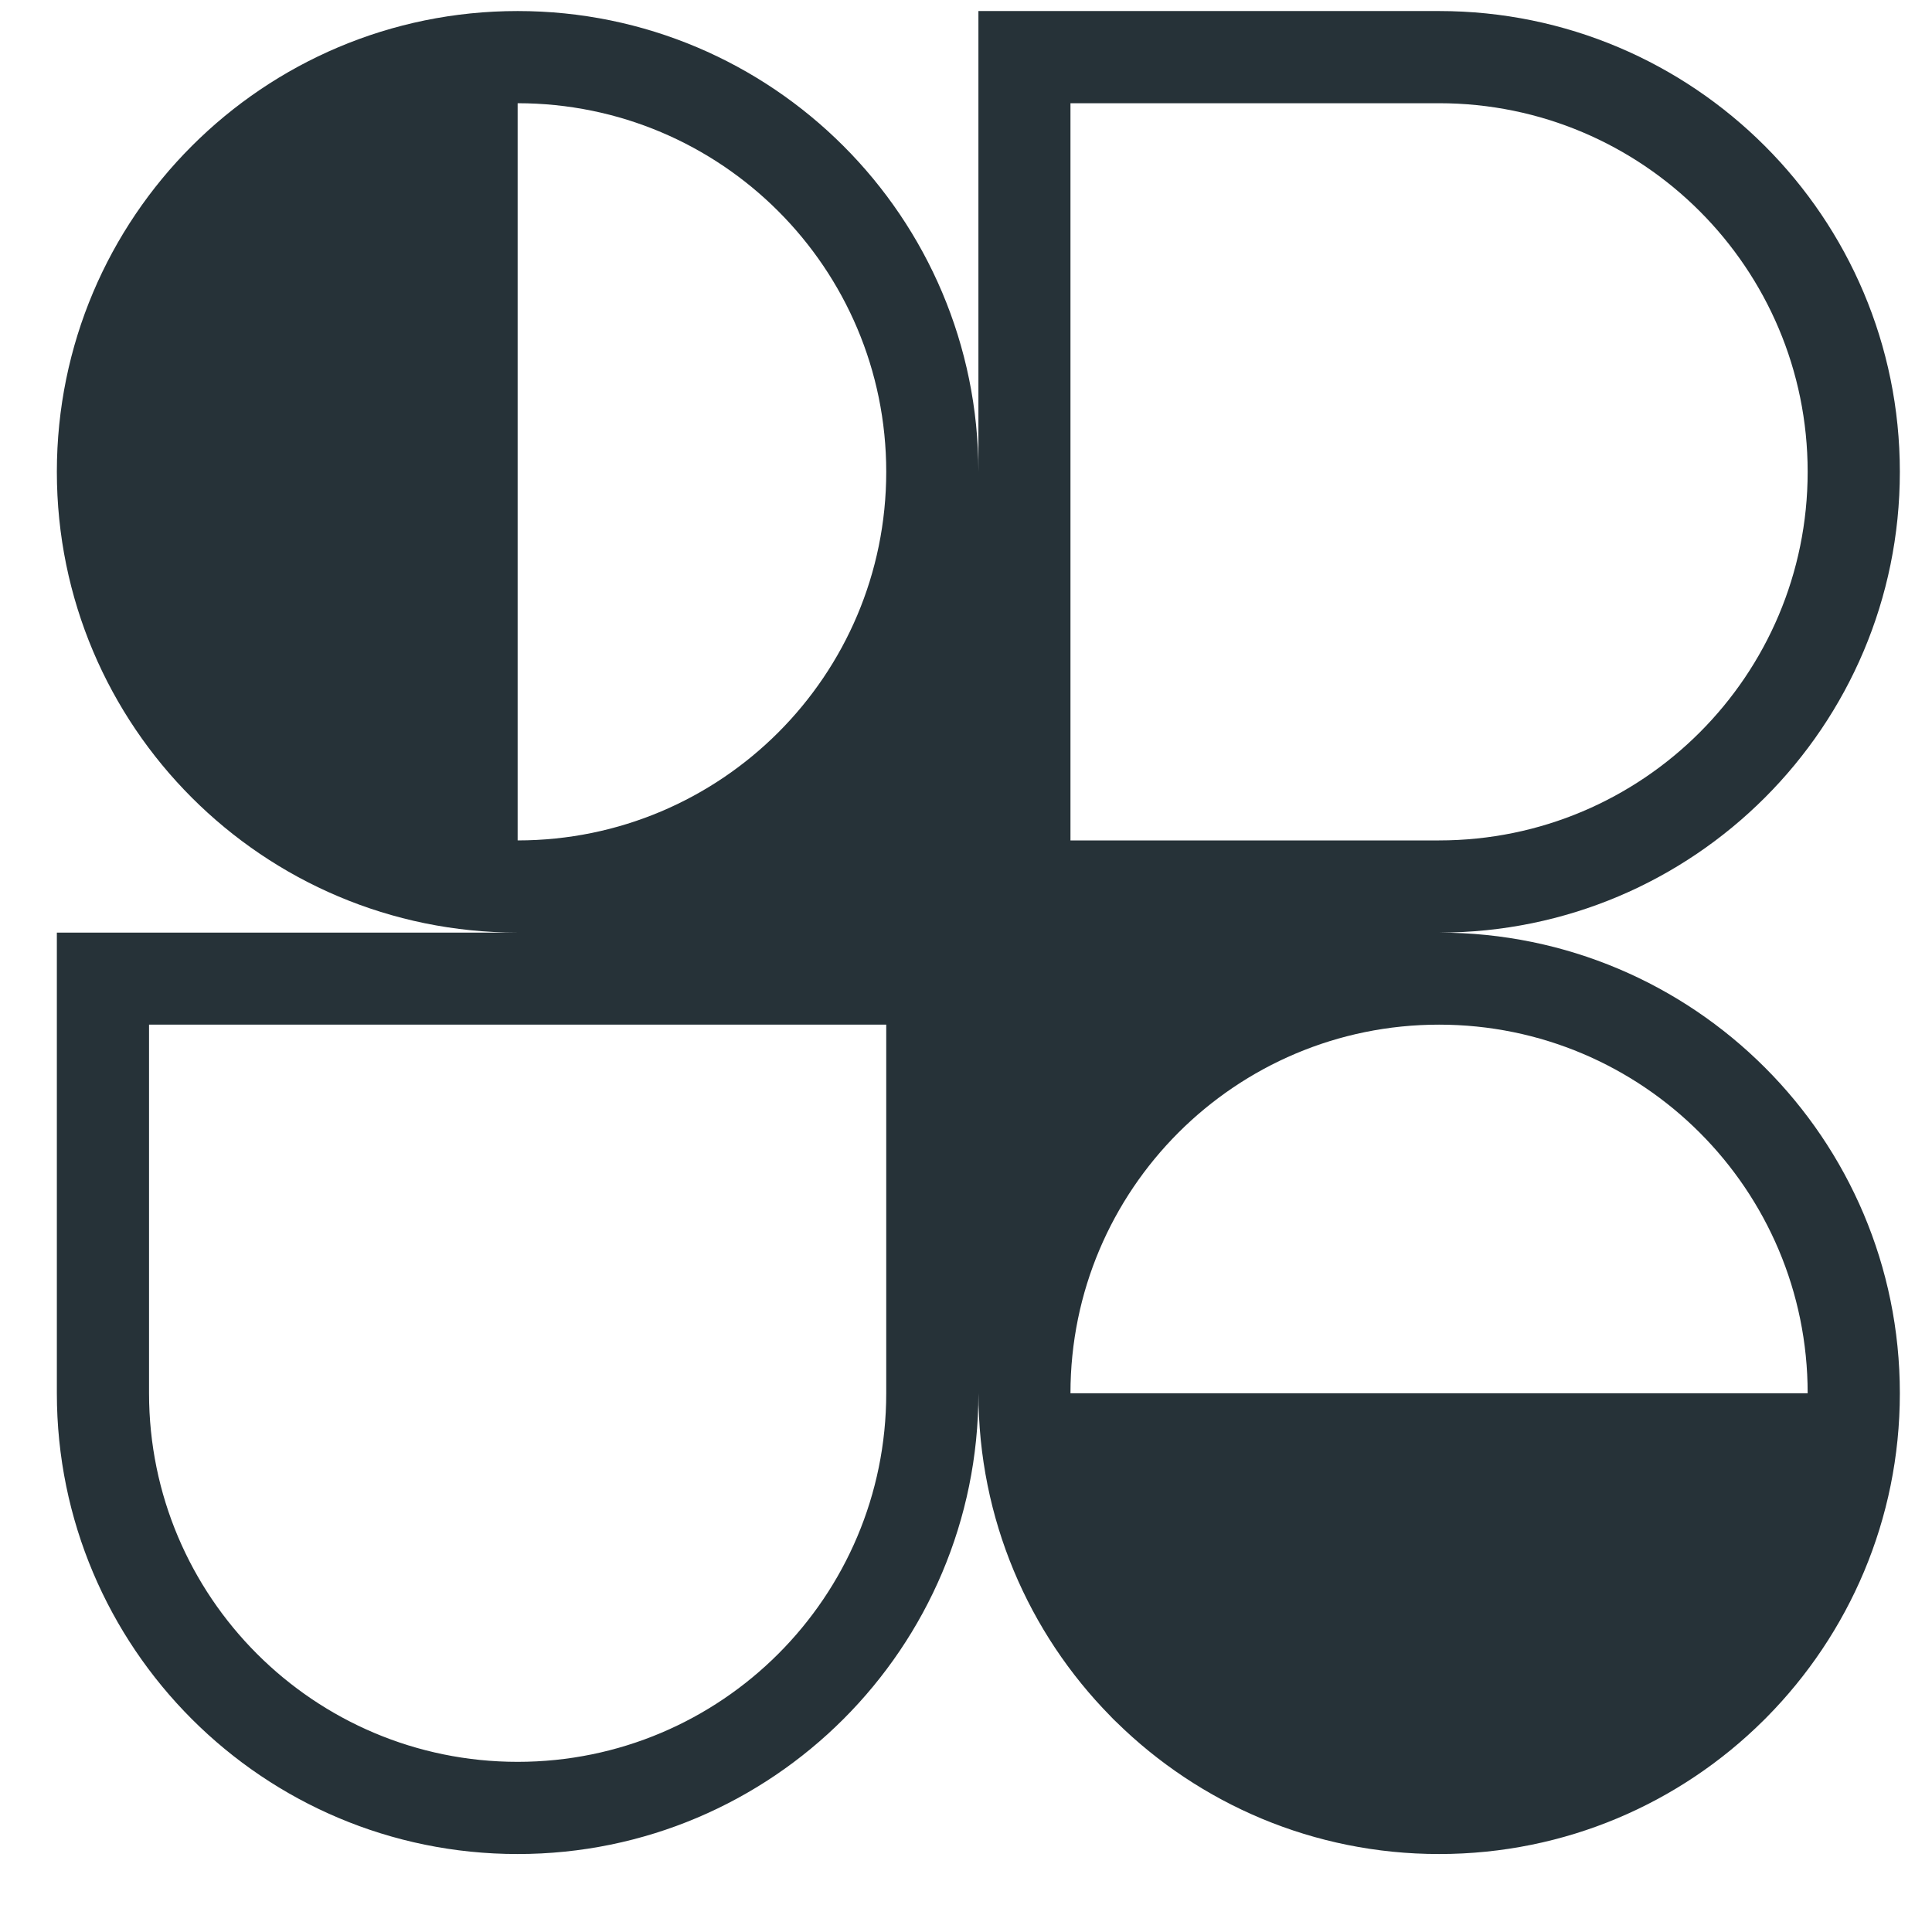 <svg width="14" height="14" viewBox="0 0 14 14" fill="none" xmlns="http://www.w3.org/2000/svg">
<path fill-rule="evenodd" clip-rule="evenodd" d="M3.751 0.08C5.595 0.08 7.09 1.575 7.09 3.419V0.08H10.428C12.272 0.08 13.767 1.575 13.767 3.419C13.767 5.263 12.272 6.758 10.428 6.758C12.272 6.758 13.767 8.252 13.767 10.096C13.767 11.012 13.398 11.841 12.802 12.444L12.789 12.457L12.778 12.468C12.175 13.066 11.345 13.435 10.428 13.435C9.518 13.435 8.693 13.071 8.091 12.48C8.083 12.473 8.075 12.465 8.067 12.457C8.06 12.45 8.053 12.442 8.046 12.435C7.454 11.833 7.09 11.007 7.09 10.096C7.09 11.94 5.595 13.435 3.751 13.435C1.907 13.435 0.412 11.94 0.412 10.096V6.758H3.751C1.907 6.758 0.412 5.263 0.412 3.419C0.412 1.575 1.907 0.08 3.751 0.08ZM6.422 3.419C6.422 4.894 5.226 6.09 3.751 6.09V0.748C5.226 0.748 6.422 1.944 6.422 3.419ZM13.099 10.096C13.099 8.621 11.903 7.425 10.428 7.425C8.953 7.425 7.757 8.621 7.757 10.096H13.099ZM1.08 7.425V10.096C1.08 11.571 2.276 12.767 3.751 12.767C5.226 12.767 6.422 11.571 6.422 10.096V7.425H1.08ZM7.757 6.09V0.748H10.428C11.903 0.748 13.099 1.944 13.099 3.419C13.099 4.894 11.903 6.09 10.428 6.09H7.757Z" fill="#263238"/>
</svg>

